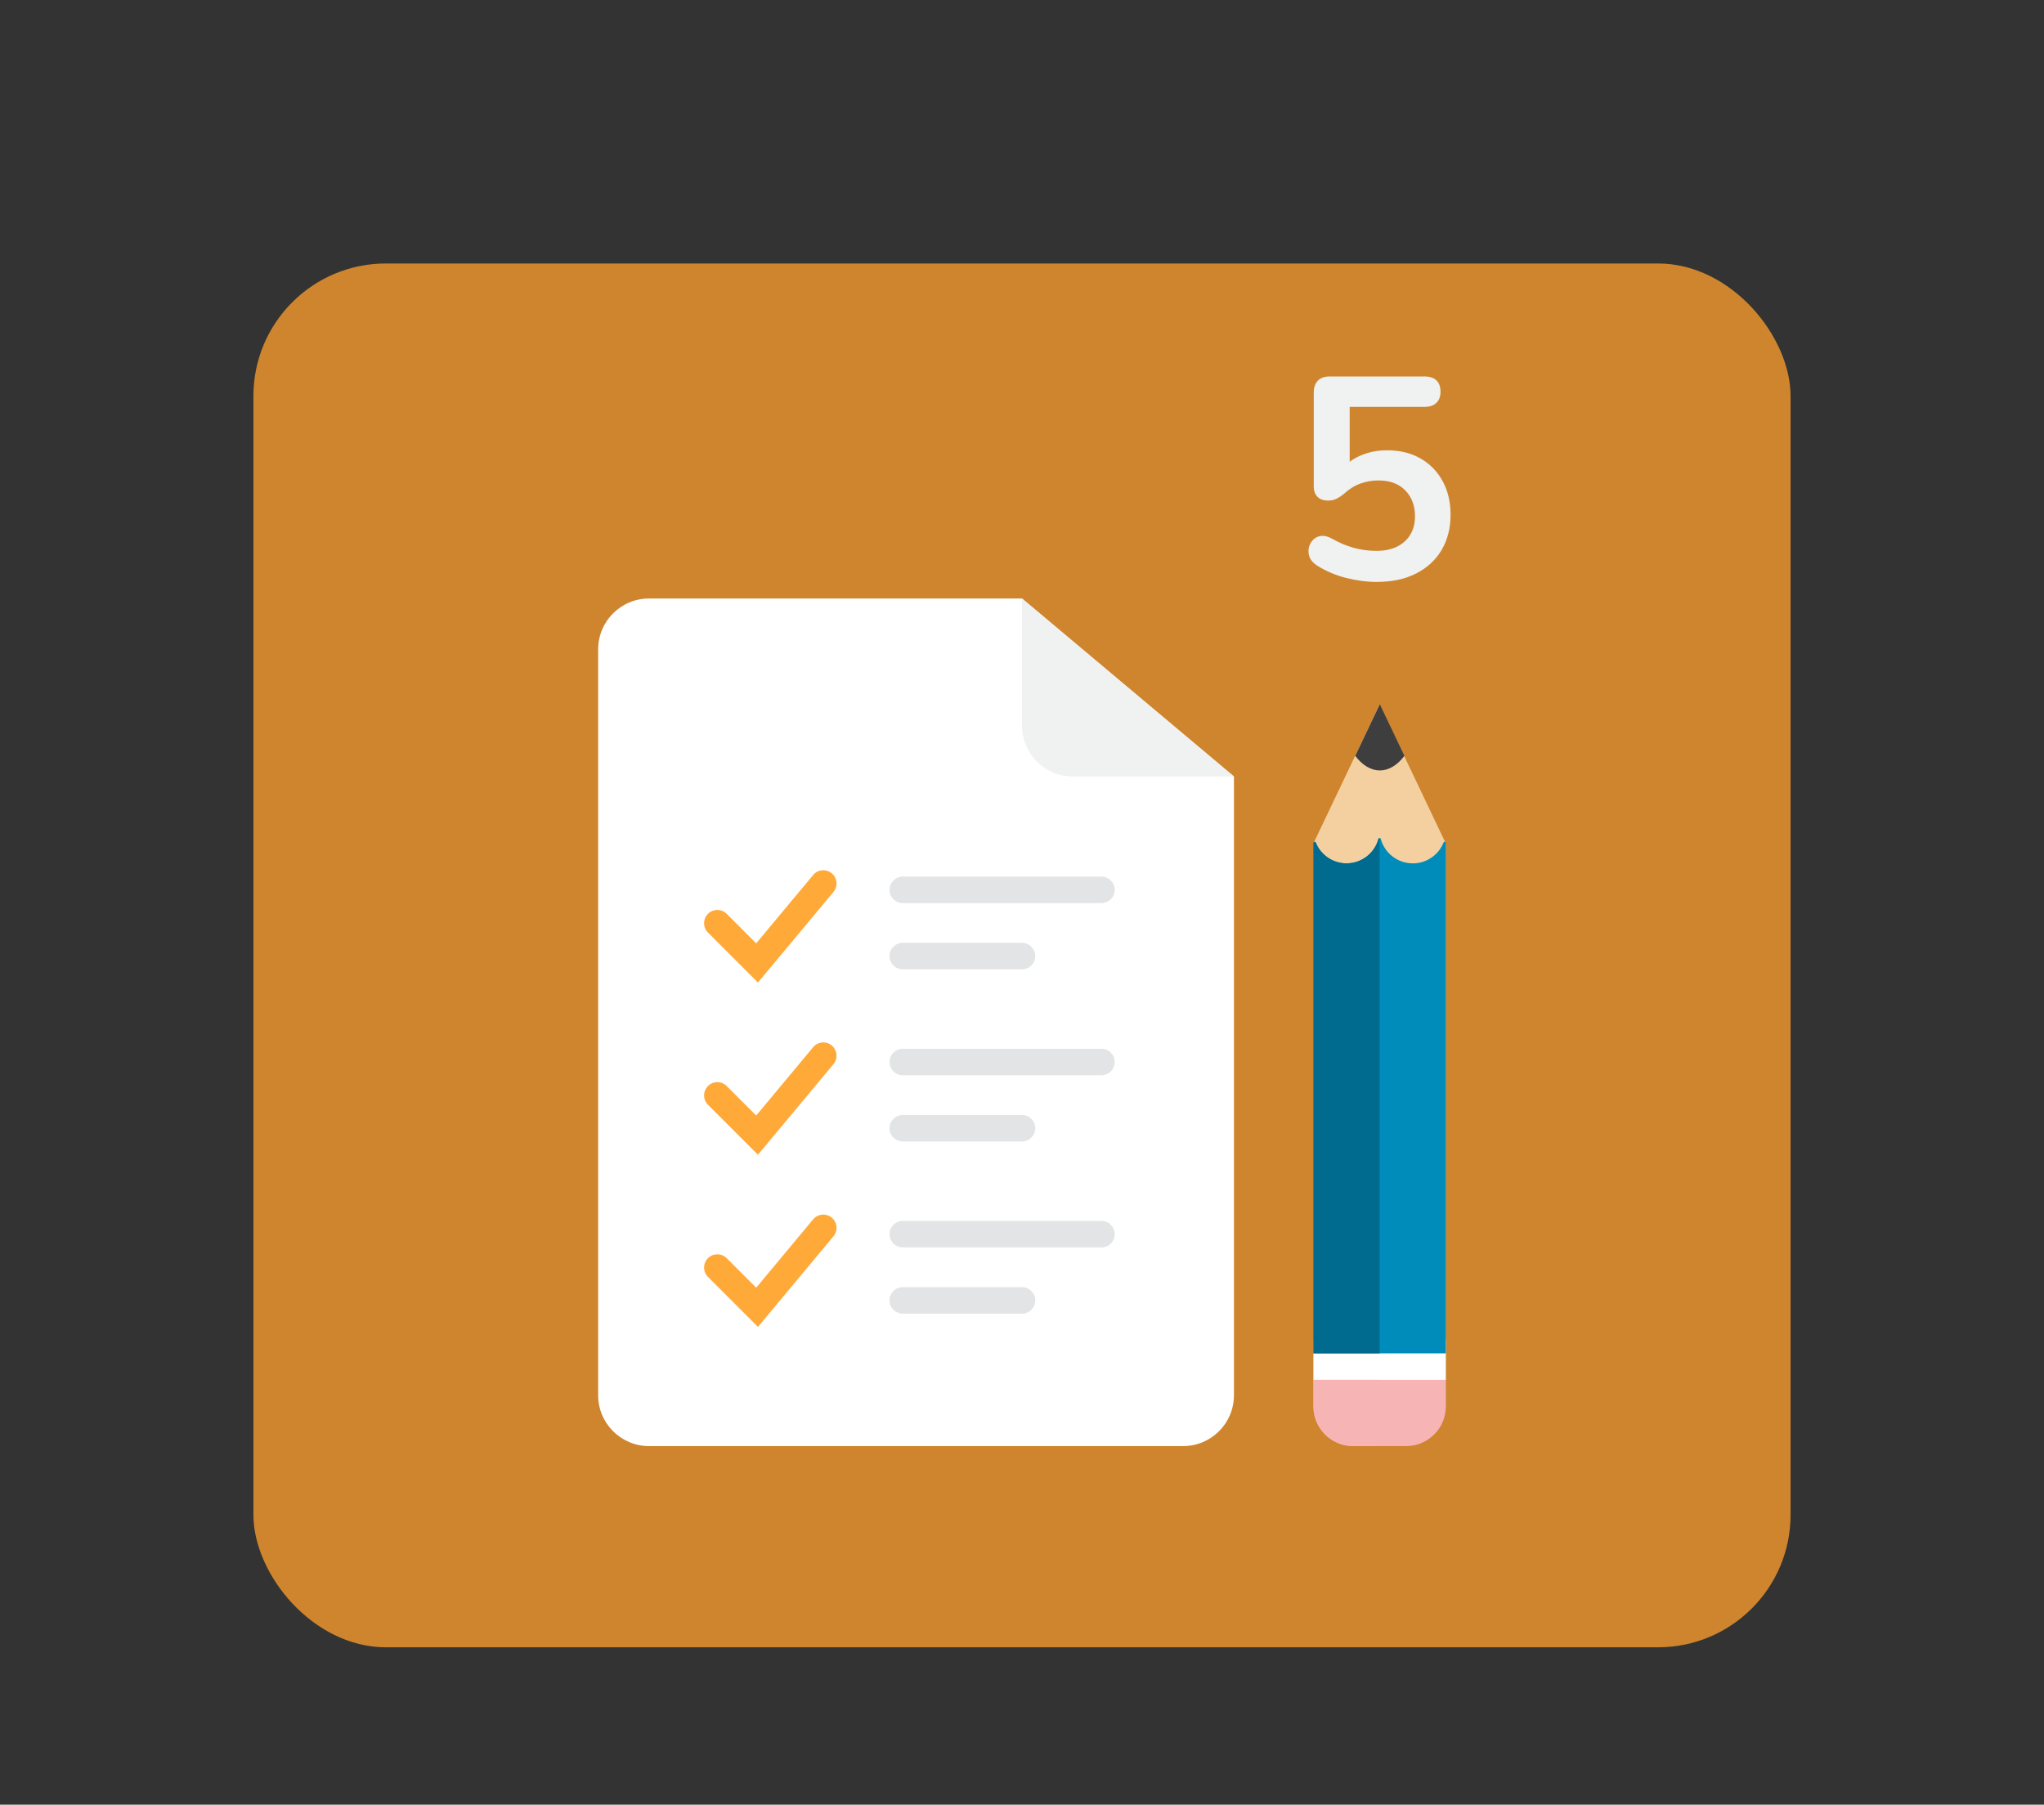 <?xml version="1.0" encoding="UTF-8"?><svg id="x" xmlns="http://www.w3.org/2000/svg" xmlns:xlink="http://www.w3.org/1999/xlink" viewBox="0 0 512 452.12"><rect x="0" y="0" width="512" height="452.12" fill="#333333" stroke="none"/><defs><style>.ax{fill:none;}.ay{fill:#f4d0a1;}.az{fill:#f7b4b4;}.ba{fill:#006b8f;}.bb{fill:#008cba;}.bc{fill:#fff;}.bd{fill:#f0f1f1;}.be{fill:#ffa939;}.bf{fill:#e2e4e5;}.bg{fill:#ce852e;}.bh{fill:#3e3e3f;}.bi{clip-path:url(#z);}.bj{clip-path:url(#y);}.bk{clip-path:url(#ak);}.bl{clip-path:url(#al);}.bm{clip-path:url(#aj);}.bn{clip-path:url(#ae);}.bo{clip-path:url(#ao);}.bp{clip-path:url(#an);}.bq{clip-path:url(#ai);}.br{clip-path:url(#ap);}.bs{clip-path:url(#ab);}.bt{clip-path:url(#ag);}.bu{clip-path:url(#af);}.bv{clip-path:url(#aa);}.bw{clip-path:url(#ah);}.bx{clip-path:url(#ac);}.by{clip-path:url(#ad);}.bz{clip-path:url(#am);}</style><clipPath id="y"><rect class="ax" x="73.52" y="73.62" width="364.97" height="364.97"/></clipPath><clipPath id="z"><rect class="ax" x="73.52" y="73.62" width="364.97" height="364.97"/></clipPath><clipPath id="aa"><rect class="ax" x="73.52" y="73.62" width="364.97" height="364.97"/></clipPath><clipPath id="ab"><rect class="ax" x="73.52" y="73.62" width="364.97" height="364.97"/></clipPath><clipPath id="ac"><rect class="ax" x="73.52" y="73.62" width="364.97" height="364.97"/></clipPath><clipPath id="ad"><rect class="ax" x="73.52" y="73.62" width="364.97" height="364.97"/></clipPath><clipPath id="ae"><rect class="ax" x="73.52" y="73.62" width="364.97" height="364.97"/></clipPath><clipPath id="af"><rect class="ax" x="73.52" y="73.62" width="364.97" height="364.97"/></clipPath><clipPath id="ag"><rect class="ax" x="73.52" y="73.62" width="364.97" height="364.97"/></clipPath><clipPath id="ah"><rect class="ax" x="73.52" y="73.62" width="364.97" height="364.97"/></clipPath><clipPath id="ai"><rect class="ax" x="73.52" y="73.62" width="364.97" height="364.97"/></clipPath><clipPath id="aj"><rect class="ax" x="73.52" y="73.62" width="364.97" height="364.97"/></clipPath><clipPath id="ak"><rect class="ax" x="73.52" y="73.62" width="364.97" height="364.97"/></clipPath><clipPath id="al"><rect class="ax" x="73.52" y="73.62" width="364.97" height="364.97"/></clipPath><clipPath id="am"><rect class="ax" x="73.52" y="73.62" width="364.97" height="364.97"/></clipPath><clipPath id="an"><rect class="ax" x="73.52" y="73.62" width="364.97" height="364.97"/></clipPath><clipPath id="ao"><rect class="ax" x="73.52" y="73.62" width="364.97" height="364.97"/></clipPath><clipPath id="ap"><rect class="ax" x="73.52" y="73.62" width="364.97" height="364.97"/></clipPath></defs><rect class="bg" x="63.48" y="66.01" width="385.04" height="346.68" rx="33.19" ry="33.19"/><g class="bj"><path class="bc" d="M149.83,162.68c0-7.04,5.7-12.74,12.74-12.74h93.43l53.09,44.59v155.01c0,7.04-5.7,12.74-12.74,12.74H162.57c-7.04,0-12.74-5.7-12.74-12.74V162.68Z"/></g><g class="bi"><path class="bd" d="M256,149.94v31.85c0,7.04,5.7,12.74,12.74,12.74h40.35l-53.09-44.59Z"/></g><g class="bv"><polygon class="ay" points="328.99 211.32 345.58 176.48 362.17 211.32 362.17 339.05 328.99 339.05 328.99 211.32"/></g><g class="bs"><path class="az" d="M362.17,352.33c0,5.5-4.46,9.95-9.95,9.95h-13.27c-5.5,0-9.95-4.46-9.95-9.95v-6.64h33.18v6.64Z"/></g><g class="bx"><path class="bf" d="M279.23,222.93c0,1.82-1.49,3.32-3.32,3.32h-49.77c-1.82,0-3.32-1.49-3.32-3.32s1.49-3.32,3.32-3.32h49.77c1.82,0,3.32,1.49,3.32,3.32Z"/></g><g class="by"><path class="bf" d="M259.32,239.52c0,1.82-1.49,3.32-3.32,3.32h-29.86c-1.82,0-3.32-1.49-3.32-3.32s1.49-3.32,3.32-3.32h29.86c1.82,0,3.32,1.49,3.32,3.32Z"/></g><g class="bn"><path class="bf" d="M279.23,266.06c0,1.82-1.49,3.32-3.32,3.32h-49.77c-1.82,0-3.32-1.49-3.32-3.32s1.49-3.32,3.32-3.32h49.77c1.82,0,3.32,1.49,3.32,3.32Z"/></g><g class="bu"><path class="bf" d="M259.32,282.65c0,1.82-1.49,3.32-3.32,3.32h-29.86c-1.82,0-3.32-1.49-3.32-3.32s1.49-3.32,3.32-3.32h29.86c1.82,0,3.32,1.49,3.32,3.32Z"/></g><g class="bt"><path class="bf" d="M279.23,309.19c0,1.82-1.49,3.32-3.32,3.32h-49.77c-1.82,0-3.32-1.49-3.32-3.32s1.49-3.32,3.32-3.32h49.77c1.82,0,3.32,1.49,3.32,3.32Z"/></g><g class="bw"><path class="bf" d="M259.32,325.78c0,1.82-1.49,3.32-3.32,3.32h-29.86c-1.82,0-3.32-1.49-3.32-3.32s1.49-3.32,3.32-3.32h29.86c1.82,0,3.32,1.49,3.32,3.32Z"/></g><g class="bq"><path class="be" d="M189.86,246.15l-12.52-12.52c-1.3-1.29-1.3-3.4,0-4.69,1.3-1.3,3.4-1.3,4.69,0l7.39,7.39,14.26-17.12c1.17-1.41,3.26-1.6,4.67-.42,1.41,1.17,1.6,3.26,.42,4.67l-18.92,22.7Z"/></g><g class="bm"><path class="be" d="M189.86,289.29l-12.52-12.52c-1.3-1.29-1.3-3.4,0-4.69,1.3-1.3,3.4-1.3,4.69,0l7.39,7.39,14.26-17.12c1.17-1.41,3.26-1.6,4.67-.42s1.6,3.26,.42,4.67l-18.92,22.7Z"/></g><g class="bk"><path class="be" d="M189.86,332.42l-12.52-12.52c-1.3-1.29-1.3-3.4,0-4.69,1.3-1.3,3.4-1.3,4.69,0l7.39,7.39,14.26-17.12c1.17-1.41,3.26-1.6,4.67-.42s1.6,3.26,.42,4.67l-18.92,22.7Z"/></g><g class="bl"><rect class="bc" x="328.99" y="335.74" width="33.18" height="9.95"/></g><g class="bz"><path class="bh" d="M345.63,176.42l-6.16,12.94c1.7,2.25,3.82,3.65,6.16,3.65s4.46-1.4,6.16-3.65l-6.16-12.94Z"/></g><g class="bp"><path class="bb" d="M353.88,216.29c-3.83,0-7.05-2.59-8.01-6.12-.09-.32-.49-.32-.57,0-.96,3.53-4.18,6.12-8.01,6.12-3.49,0-6.48-2.16-7.7-5.21-.13-.32-.59-.23-.59,.12v127.86h33.18v-127.86c0-.35-.46-.43-.59-.11-1.22,3.05-4.21,5.21-7.7,5.21Z"/></g><g class="bo"><path class="ba" d="M328.99,339.05v-127.76c0-.37,.49-.46,.63-.12,1.24,3.01,4.21,5.12,7.66,5.12,3.85,0,7.08-2.62,8.02-6.17,.05-.17,.28-.15,.28,.03v128.9h-16.59Z"/></g><g class="br"><path class="az" d="M328.99,345.69v6.64c0,5.5,4.46,9.95,9.95,9.95h6.64v-16.59h-16.59Z"/></g><path class="bd" d="M344.95,145.79c-2.54,0-5.14-.34-7.78-1.01-2.64-.67-5.06-1.7-7.27-3.1-.91-.58-1.52-1.26-1.84-2.05-.31-.79-.38-1.58-.22-2.38s.53-1.46,1.08-2.02c.55-.55,1.22-.88,2.02-.97,.79-.1,1.67,.12,2.63,.65,1.78,1.01,3.58,1.78,5.4,2.3,1.82,.53,3.77,.79,5.83,.79s3.74-.36,5.18-1.08c1.44-.72,2.54-1.73,3.31-3.02,.77-1.3,1.15-2.81,1.15-4.54,0-2.69-.82-4.86-2.45-6.52-1.63-1.66-3.86-2.48-6.7-2.48-1.54,0-3.02,.25-4.46,.76-1.44,.5-2.86,1.38-4.25,2.63-.43,.38-.98,.76-1.66,1.12-.67,.36-1.39,.54-2.16,.54-1.2,0-2.11-.31-2.74-.94-.62-.62-.94-1.49-.94-2.59v-23.54c0-1.3,.35-2.29,1.04-2.99s1.69-1.04,2.99-1.04h23.69c1.3,0,2.29,.32,2.99,.97,.7,.65,1.04,1.6,1.04,2.84s-.35,2.14-1.04,2.81c-.7,.67-1.69,1.01-2.99,1.01h-18.72v16.13h-2.38c1.25-1.68,2.9-2.98,4.97-3.89,2.06-.91,4.32-1.37,6.77-1.37,3.22,0,6.01,.68,8.39,2.05s4.22,3.26,5.54,5.69c1.32,2.42,1.98,5.25,1.98,8.46s-.74,6.23-2.23,8.75c-1.49,2.52-3.61,4.49-6.37,5.9-2.76,1.42-6.04,2.12-9.83,2.12Z"/></svg>